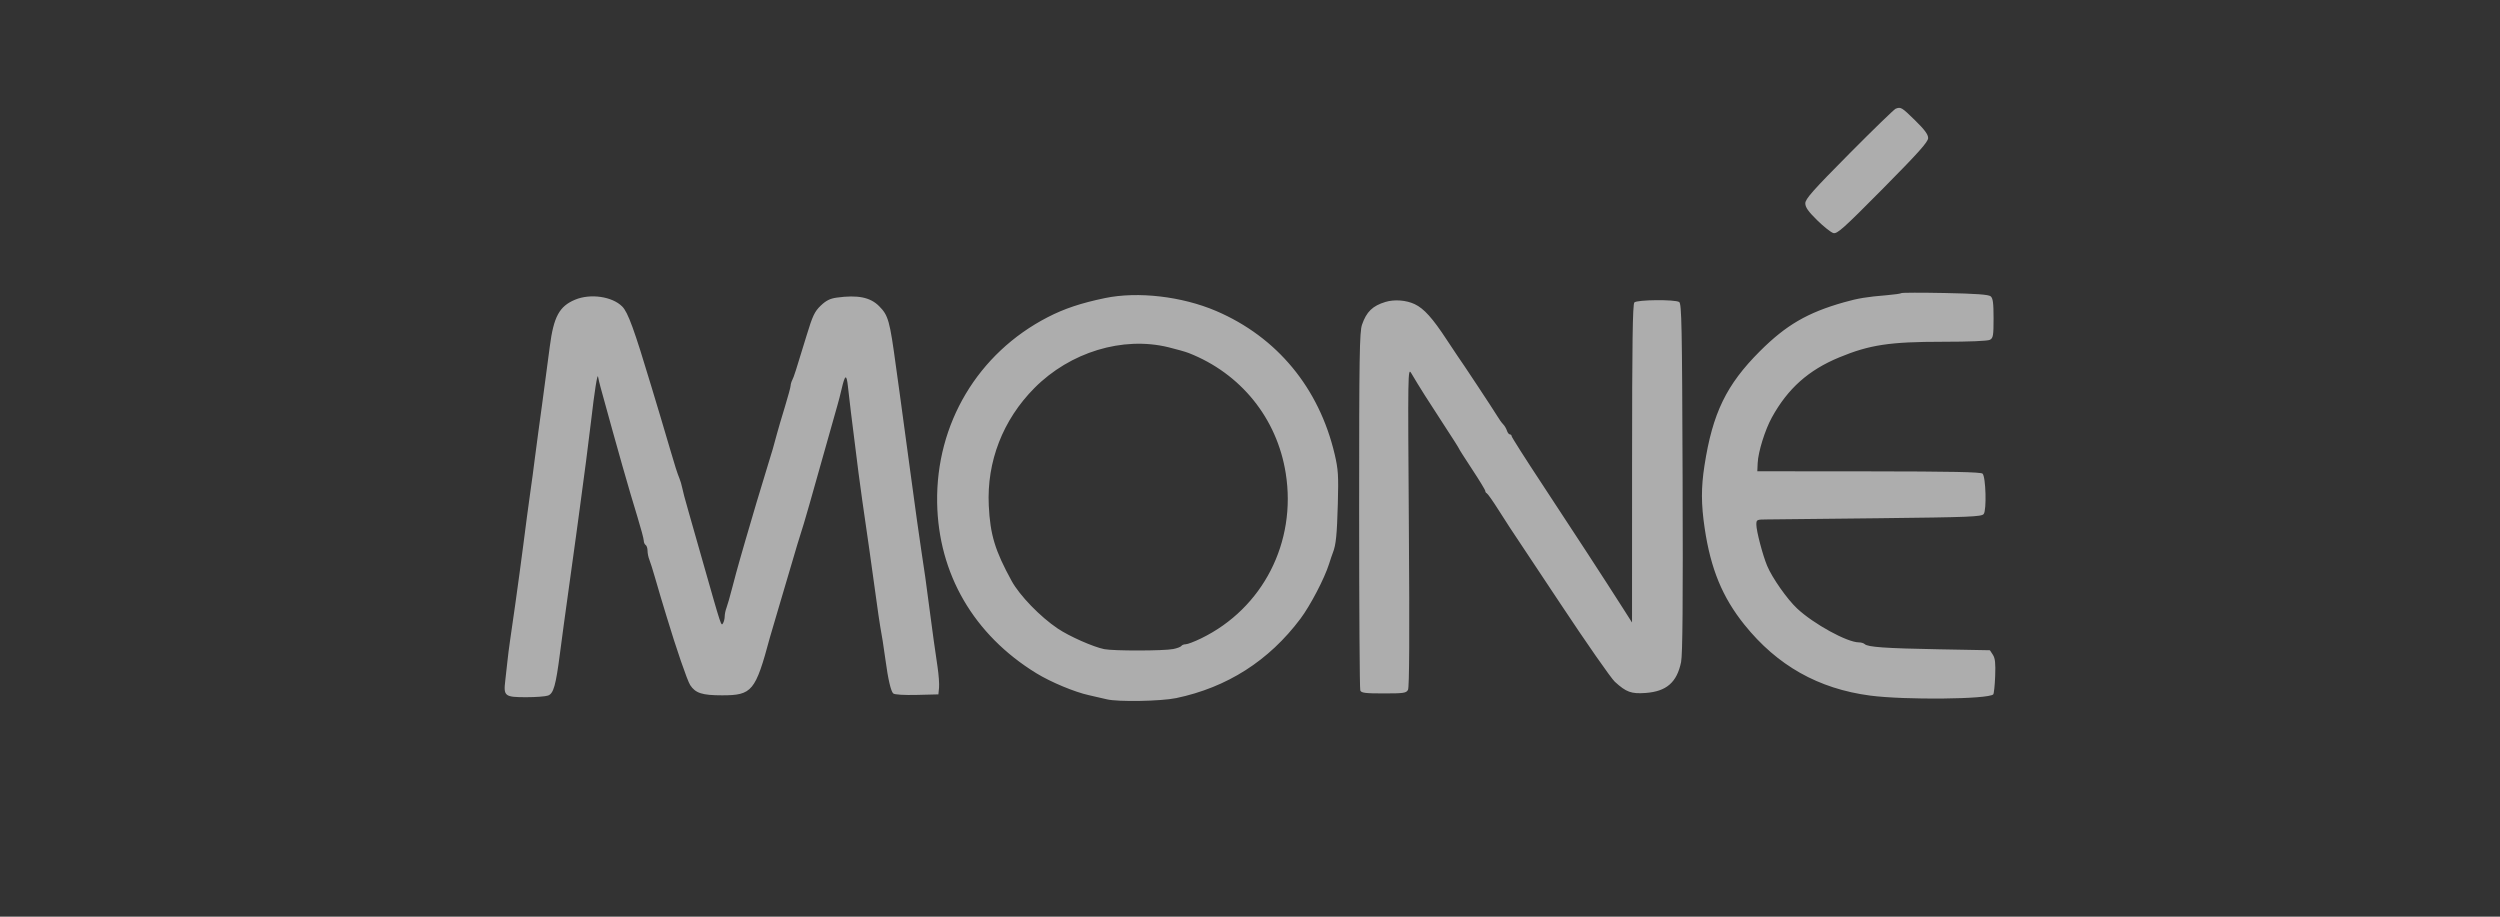 <svg width="270" height="99" viewBox="0 0 270 99" fill="none" xmlns="http://www.w3.org/2000/svg">
<rect x="0" y="0" width="270" height="99" fill="#333333" stroke="none"/>
<g opacity="0.6">
<path fill-rule="evenodd" clip-rule="evenodd" d="M204.732 11.741C204.565 11.805 202.3 14.003 199.7 16.624C195.802 20.554 194.973 21.489 194.973 21.958C194.973 22.386 195.287 22.835 196.244 23.775C196.943 24.462 197.729 25.089 197.99 25.167C198.409 25.293 199.05 24.719 203.353 20.373C207.207 16.478 208.239 15.324 208.239 14.907C208.239 14.522 207.854 14.002 206.815 12.985C205.38 11.581 205.288 11.525 204.732 11.741ZM205.342 31.657C205.286 31.714 204.6 31.813 203.817 31.878C201.601 32.061 200.677 32.214 199.141 32.649C195.208 33.763 192.9 35.106 190.076 37.924C186.448 41.545 184.957 44.62 184.082 50.285C183.714 52.67 183.719 54.441 184.102 57.032C184.753 61.434 186.016 64.502 188.396 67.467C191.943 71.883 196.389 74.389 201.988 75.125C205.71 75.614 214.739 75.524 215.27 74.993C215.345 74.918 215.438 74.035 215.478 73.031C215.532 71.624 215.475 71.093 215.23 70.716L214.911 70.227L209.364 70.124C203.616 70.018 201.718 69.885 201.388 69.564C201.281 69.461 200.997 69.376 200.755 69.376C199.495 69.376 195.865 67.383 194.084 65.714C193.008 64.705 191.401 62.416 190.851 61.107C190.375 59.972 189.687 57.351 189.687 56.669C189.687 56.118 189.715 56.104 190.856 56.099C191.499 56.096 196.965 56.037 203.002 55.968C212.763 55.858 214.008 55.807 214.239 55.514C214.568 55.098 214.468 51.507 214.118 51.155C213.942 50.979 210.74 50.914 201.835 50.907L189.789 50.897L189.829 50.007C189.885 48.792 190.619 46.434 191.362 45.085C193.079 41.965 195.315 39.971 198.633 38.599C201.93 37.235 204.088 36.91 209.833 36.91C212.674 36.91 214.673 36.827 214.911 36.699C215.261 36.511 215.305 36.254 215.305 34.375C215.305 32.718 215.237 32.207 214.99 32.001C214.762 31.811 213.406 31.713 210.059 31.646C207.521 31.596 205.398 31.6 205.342 31.657ZM119.34 32.192C116.754 32.729 114.946 33.332 113.152 34.258C105.612 38.147 101.071 45.764 101.212 54.286C101.339 61.976 105.163 68.555 111.919 72.706C113.489 73.67 116.059 74.743 117.612 75.082C118.283 75.228 119.152 75.428 119.543 75.526C120.716 75.819 125.393 75.737 127.03 75.394C132.533 74.241 137.043 71.36 140.447 66.824C141.516 65.401 143.052 62.457 143.539 60.902C143.679 60.453 143.867 59.902 143.955 59.677C144.284 58.846 144.393 57.757 144.486 54.383C144.569 51.354 144.527 50.697 144.148 49.074C142.47 41.904 137.914 36.395 131.335 33.582C127.65 32.007 122.891 31.455 119.34 32.192ZM62.114 32.365C60.406 33.076 59.794 34.205 59.378 37.42C59.247 38.431 59.058 39.855 58.958 40.585C58.857 41.315 58.674 42.694 58.55 43.648C58.427 44.603 58.245 45.935 58.146 46.609C58.047 47.283 57.865 48.661 57.741 49.672C57.618 50.683 57.433 52.061 57.331 52.735C57.229 53.409 57.046 54.741 56.926 55.696C56.805 56.65 56.617 58.097 56.509 58.912C56.401 59.726 56.218 61.104 56.102 61.974C55.887 63.596 55.434 66.81 55.087 69.172C54.98 69.902 54.851 70.913 54.802 71.418C54.752 71.924 54.648 72.864 54.569 73.507C54.365 75.183 54.51 75.298 56.832 75.298C57.873 75.298 58.937 75.217 59.196 75.118C59.783 74.894 60.026 74.033 60.471 70.602C60.653 69.198 60.843 67.773 60.892 67.437C61.037 66.459 61.98 59.63 62.218 57.84C62.337 56.941 62.517 55.609 62.619 54.879C63.002 52.124 63.618 47.355 63.834 45.486C64.206 42.254 64.522 40.256 64.592 40.688C64.629 40.912 64.747 41.417 64.855 41.81C66.802 48.902 67.885 52.711 68.836 55.802C69.216 57.04 69.528 58.206 69.528 58.394C69.528 58.581 69.619 58.791 69.731 58.861C69.843 58.93 69.934 59.207 69.934 59.475C69.934 59.745 70.021 60.175 70.126 60.433C70.232 60.691 70.516 61.592 70.757 62.434C70.999 63.276 71.267 64.195 71.354 64.476C71.441 64.757 71.719 65.675 71.972 66.518C73.021 70.001 74.226 73.509 74.54 73.989C75.109 74.861 75.834 75.094 77.982 75.094C81.228 75.094 81.584 74.665 83.143 68.866C83.234 68.529 83.639 67.151 84.044 65.803C84.449 64.455 84.965 62.709 85.191 61.923C85.7 60.149 86.593 57.194 86.825 56.512C86.921 56.231 87.733 53.383 88.63 50.182C89.527 46.982 90.345 44.087 90.448 43.75C90.551 43.413 90.751 42.632 90.894 42.015C91.26 40.429 91.432 40.359 91.576 41.736C91.645 42.395 91.791 43.646 91.899 44.516C92.418 48.694 92.517 49.482 92.717 51.05C92.836 51.977 93.02 53.332 93.127 54.062C93.622 57.446 94.178 61.369 94.559 64.169C94.788 65.854 95.014 67.416 95.061 67.641C95.181 68.215 95.478 70.107 95.638 71.316C95.905 73.33 96.221 74.684 96.472 74.894C96.627 75.023 97.644 75.085 99.037 75.05L101.346 74.992L101.416 74.277C101.454 73.884 101.382 72.873 101.256 72.031C100.961 70.057 100.71 68.252 100.446 66.211C100.039 63.057 99.792 61.294 99.504 59.473C99.343 58.462 98.799 54.557 98.294 50.795C97.789 47.033 97.284 43.311 97.172 42.525C97.06 41.739 96.878 40.43 96.768 39.615C96.091 34.599 95.943 34.067 94.94 33.06C93.988 32.103 92.633 31.831 90.372 32.142C89.645 32.242 89.214 32.458 88.637 33.01C87.982 33.638 87.761 34.102 87.124 36.195C85.908 40.186 85.752 40.67 85.565 41.042C85.467 41.237 85.387 41.513 85.387 41.654C85.388 41.796 85.107 42.831 84.763 43.955C84.418 45.078 84.04 46.364 83.921 46.813C83.565 48.159 83.381 48.794 82.977 50.08C82.486 51.64 80.874 57.038 80.507 58.35C80.397 58.743 80.132 59.662 79.919 60.392C79.706 61.122 79.332 62.5 79.086 63.455C78.841 64.409 78.557 65.402 78.455 65.659C78.354 65.917 78.269 66.331 78.267 66.578C78.265 66.826 78.183 67.157 78.084 67.314C77.881 67.636 77.931 67.791 75.913 60.698C75.178 58.115 74.498 55.726 74.401 55.389C73.927 53.726 73.76 53.101 73.666 52.633C73.61 52.352 73.488 51.938 73.396 51.714C73.149 51.112 72.873 50.255 72.41 48.651C72.184 47.865 71.707 46.257 71.352 45.078C70.996 43.898 70.539 42.382 70.337 41.708C68.492 35.565 67.822 33.727 67.201 33.104C66.122 32.019 63.769 31.677 62.114 32.365ZM149.622 32.611C148.236 33.034 147.582 33.668 147.101 35.057C146.827 35.847 146.787 38.39 146.787 55.103C146.787 65.63 146.843 74.389 146.911 74.567C147.014 74.836 147.434 74.89 149.445 74.89C151.618 74.89 151.877 74.851 152.066 74.496C152.208 74.229 152.238 68.551 152.157 56.884C152.042 40.117 152.049 39.683 152.412 40.298C153.281 41.769 154.31 43.398 155.886 45.801C156.808 47.207 157.563 48.395 157.563 48.44C157.563 48.485 158.204 49.492 158.986 50.679C159.769 51.865 160.41 52.92 160.41 53.023C160.41 53.127 160.485 53.242 160.578 53.279C160.671 53.317 161.241 54.128 161.845 55.083C162.449 56.038 163.01 56.91 163.092 57.023C163.174 57.135 165.585 60.765 168.45 65.088C171.314 69.412 173.994 73.257 174.404 73.632C175.629 74.752 176.174 74.951 177.713 74.841C179.976 74.678 181.104 73.701 181.557 71.507C181.721 70.714 181.768 65.015 181.721 51.603C181.664 35.17 181.618 32.787 181.351 32.618C180.894 32.327 176.808 32.365 176.512 32.663C176.326 32.849 176.267 36.999 176.264 50.07L176.259 67.232L175.35 65.803C173.42 62.772 169.728 57.099 166.56 52.3C164.743 49.547 163.256 47.209 163.256 47.105C163.256 47.001 163.171 46.915 163.066 46.915C162.962 46.915 162.819 46.732 162.748 46.508C162.677 46.284 162.492 45.973 162.337 45.817C162.181 45.661 161.89 45.254 161.689 44.912C161.359 44.349 157.776 38.93 157.411 38.441C157.327 38.329 156.807 37.548 156.256 36.706C154.721 34.36 153.786 33.32 152.787 32.848C151.863 32.412 150.589 32.317 149.622 32.611ZM126.189 37.502C127.063 37.714 128.051 37.996 128.384 38.127C134.013 40.339 137.916 45.175 138.859 51.108C140.045 58.562 136.386 65.704 129.72 68.947C129.003 69.295 128.256 69.581 128.058 69.581C127.861 69.581 127.65 69.662 127.588 69.762C127.527 69.862 127.132 70.012 126.712 70.096C125.686 70.301 120.253 70.309 119.255 70.107C118.068 69.868 115.488 68.725 114.239 67.886C112.341 66.612 110.12 64.318 109.255 62.74C107.458 59.459 106.941 57.752 106.788 54.601C106.557 49.849 108.312 45.334 111.722 41.902C115.575 38.023 121.249 36.297 126.189 37.502Z" fill="white"/>
</g>
</svg>

